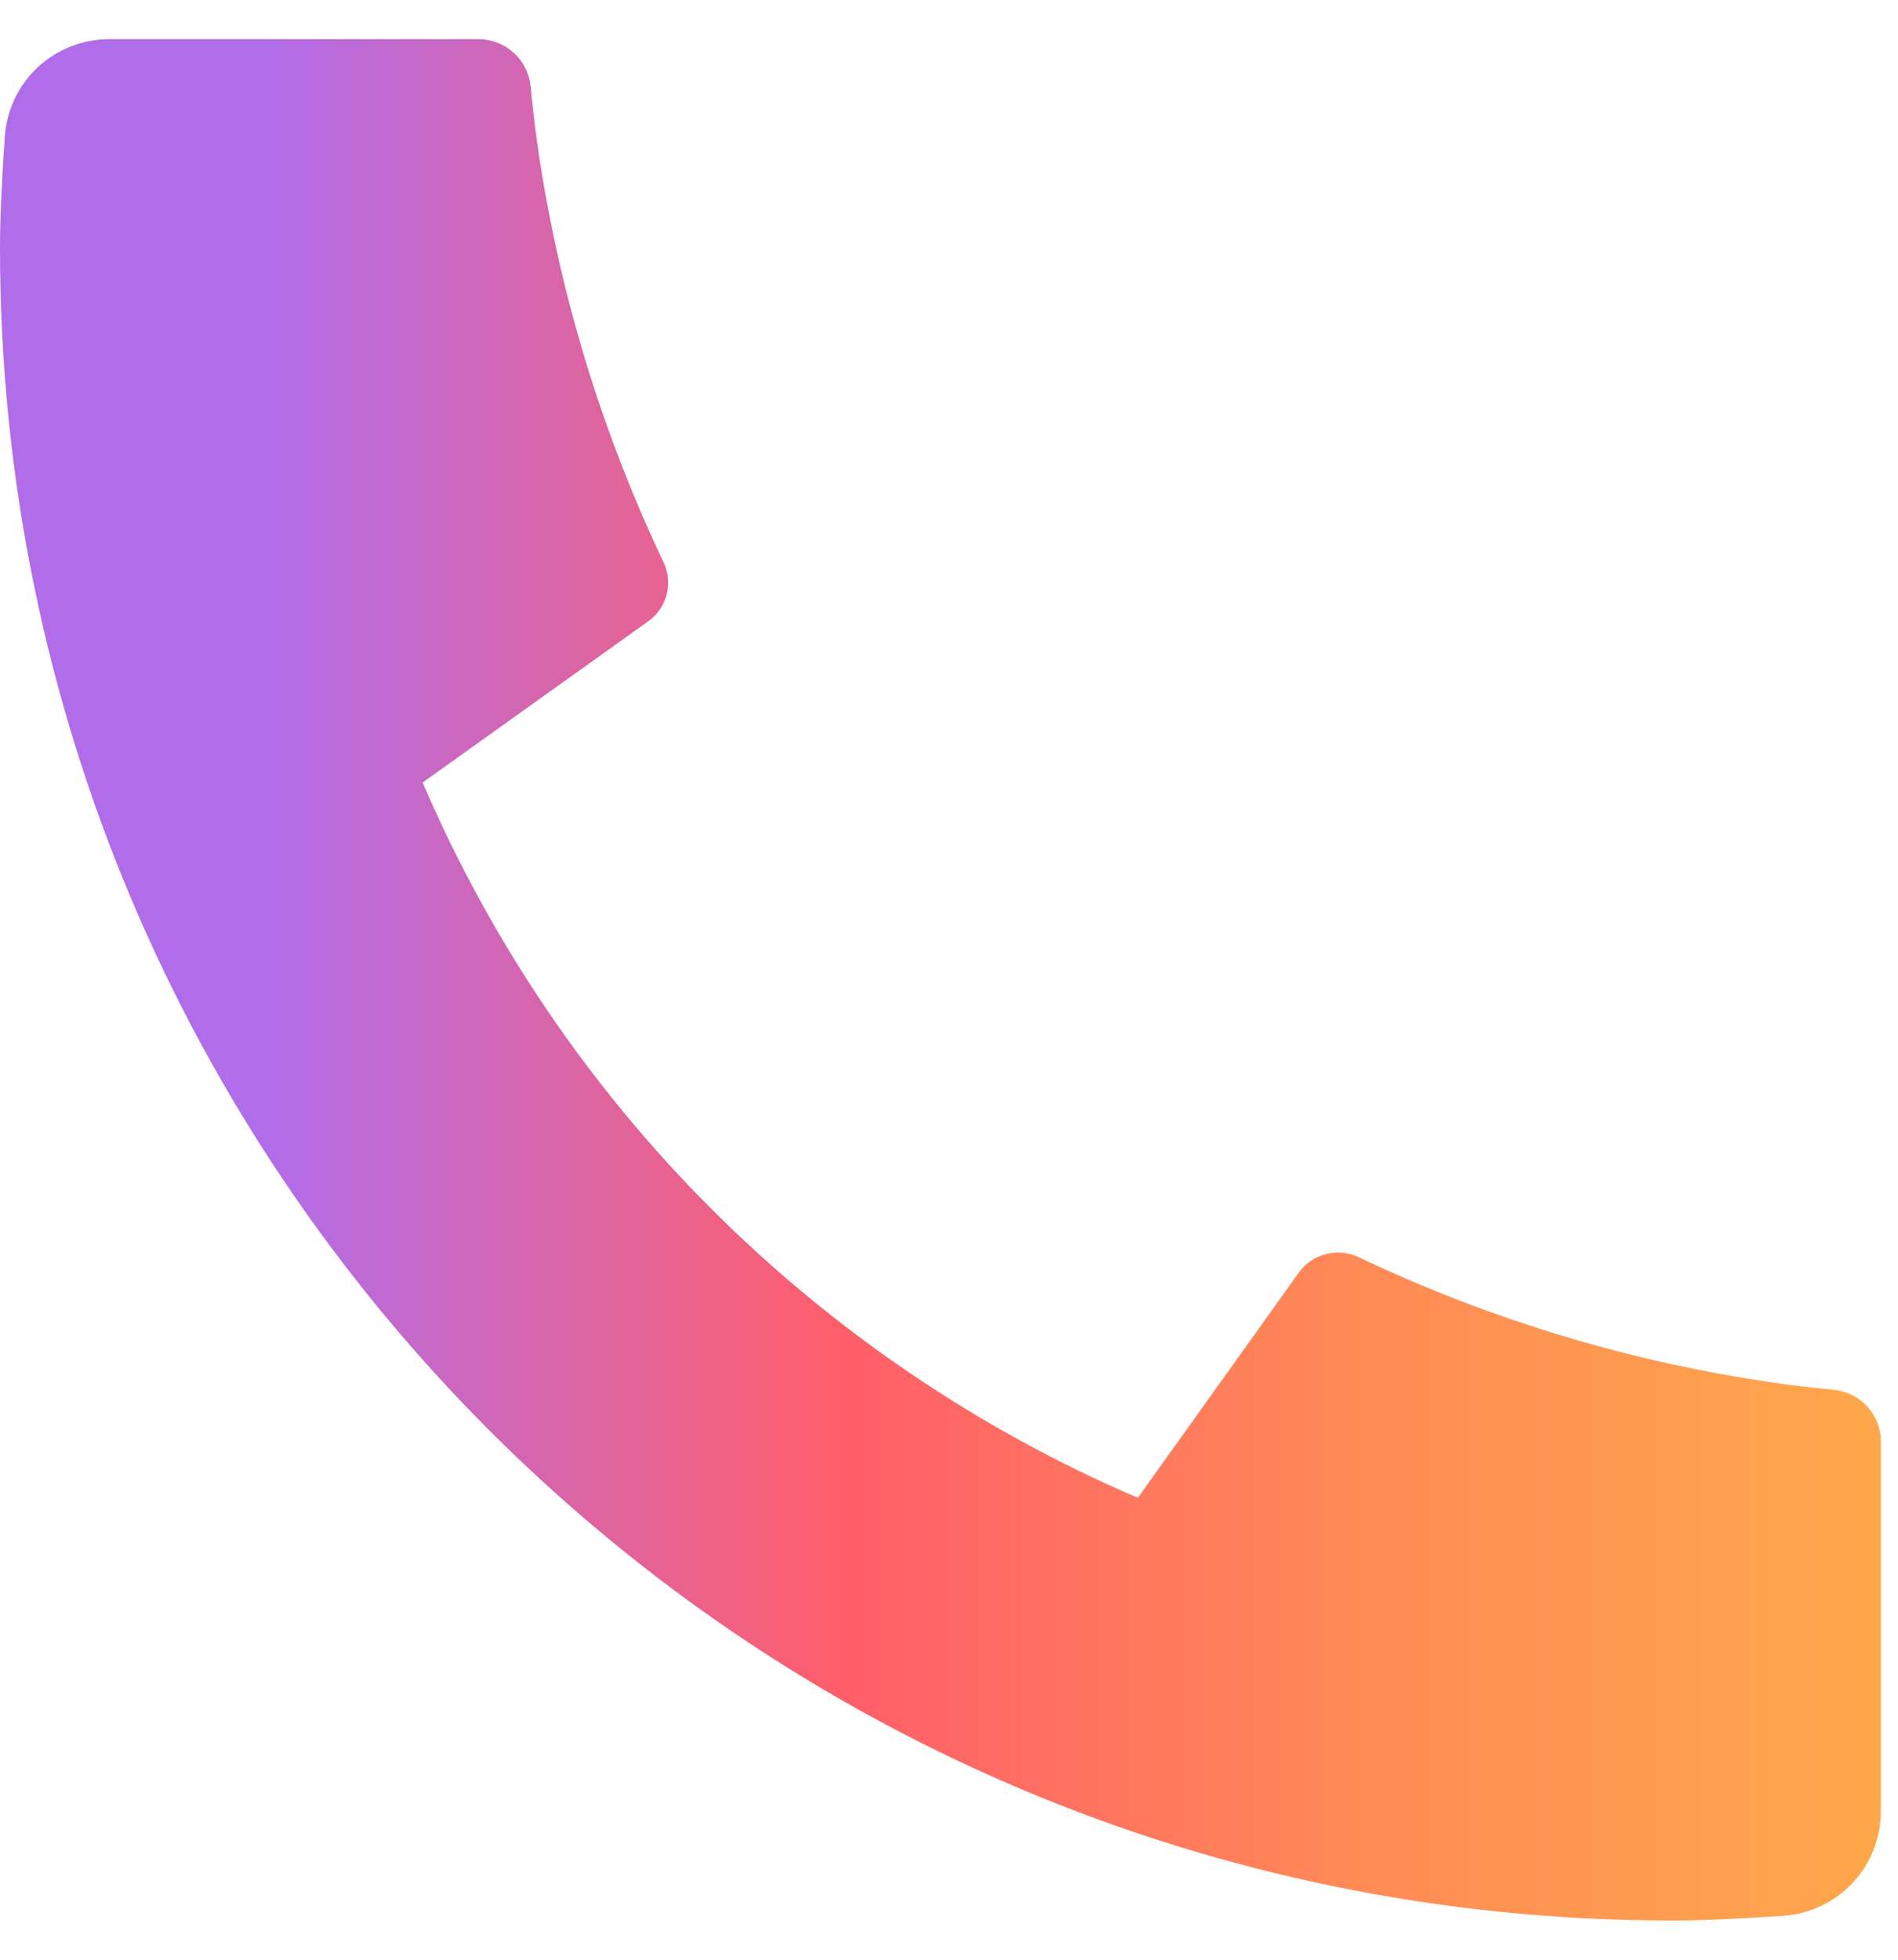 <svg width="31" height="32" viewBox="0 0 31 32" fill="none" xmlns="http://www.w3.org/2000/svg">
<path d="M30.72 23.544V29.578C30.72 30.011 30.556 30.427 30.262 30.743C29.967 31.059 29.564 31.251 29.133 31.282C28.387 31.333 27.778 31.36 27.307 31.36C12.225 31.36 0 19.135 0 4.053C0 3.582 0.026 2.973 0.079 2.227C0.109 1.796 0.301 1.393 0.617 1.098C0.934 0.804 1.35 0.64 1.782 0.64H7.817C8.028 0.64 8.232 0.718 8.389 0.86C8.547 1.002 8.645 1.198 8.666 1.408C8.706 1.801 8.742 2.113 8.776 2.35C9.115 4.717 9.81 7.019 10.837 9.179C10.999 9.52 10.894 9.928 10.586 10.146L6.903 12.778C9.155 18.025 13.337 22.206 18.584 24.458L21.212 20.782C21.32 20.632 21.476 20.524 21.655 20.478C21.834 20.431 22.023 20.449 22.19 20.528C24.349 21.553 26.651 22.247 29.017 22.584C29.254 22.619 29.566 22.656 29.956 22.694C30.166 22.715 30.361 22.814 30.502 22.971C30.644 23.128 30.722 23.332 30.722 23.544H30.72Z" fill="url(#paint0_linear_228_1649)"/>
<defs>
<linearGradient id="paint0_linear_228_1649" x1="-1.55181e-07" y1="15.953" x2="30.722" y2="15.953" gradientUnits="userSpaceOnUse">
<stop offset="0.141" stop-color="#B16CEA"/>
<stop offset="0.448" stop-color="#FF5E69"/>
<stop offset="0.719" stop-color="#FF8A56"/>
<stop offset="1" stop-color="#FFA84B"/>
</linearGradient>
</defs>
</svg>
